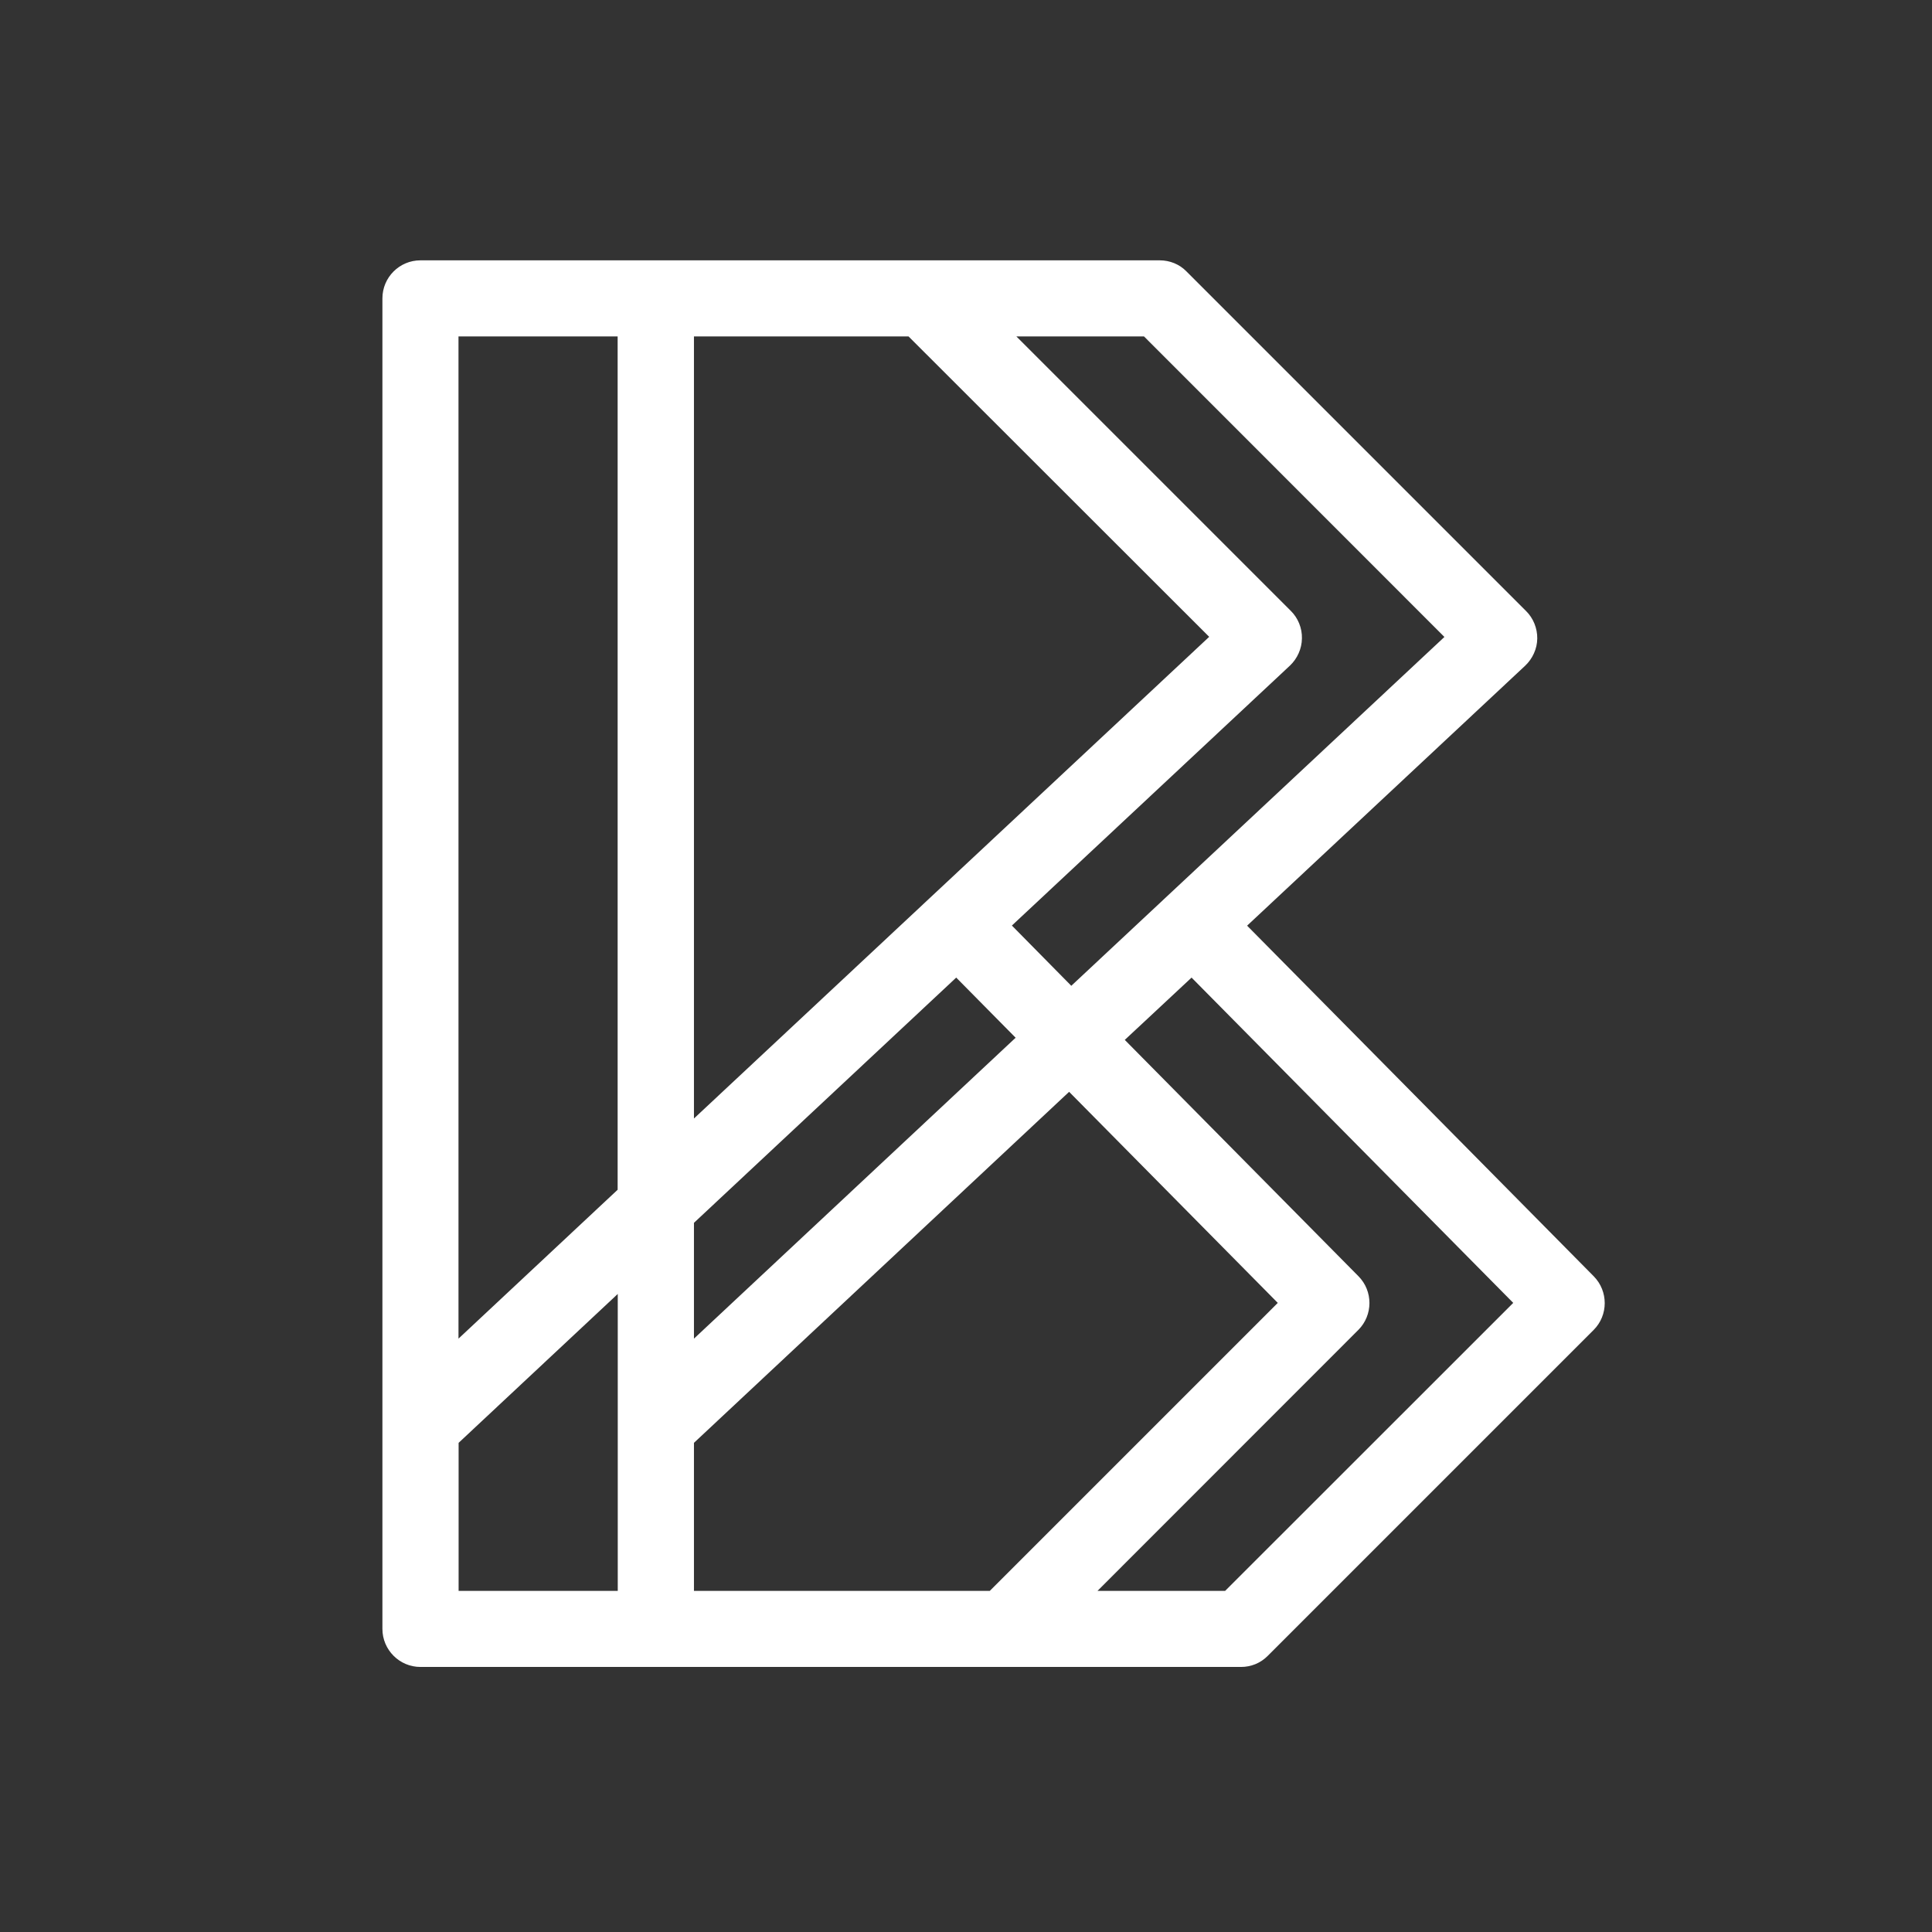 <?xml version="1.0" encoding="utf-8"?>
<!-- Generator: Adobe Illustrator 16.0.0, SVG Export Plug-In . SVG Version: 6.00 Build 0)  -->
<!DOCTYPE svg PUBLIC "-//W3C//DTD SVG 1.1//EN" "http://www.w3.org/Graphics/SVG/1.1/DTD/svg11.dtd">
<svg version="1.1" id="Layer_1" xmlns="http://www.w3.org/2000/svg" xmlns:xlink="http://www.w3.org/1999/xlink" x="0px" y="0px"
	 width="16px" height="16px" viewBox="0 0 16 16" enable-background="new 0 0 16 16" xml:space="preserve">
<rect x="0" y="0" width="16" height="16" fill="#333333" stroke="none"/>
<path fill="#FFFFFF" d="M3.482,13.805c-0.174,0-0.315-0.142-0.315-0.315V2.471c0-0.174,0.141-0.315,0.315-0.315h6.122
	c0.084,0,0.164,0.032,0.223,0.093l2.811,2.811c0.06,0.059,0.094,0.143,0.093,0.228c-0.001,0.085-0.039,0.167-0.1,0.225l-2.303,2.153
	l2.871,2.904c0.121,0.123,0.121,0.322-0.001,0.444L10.5,13.712c-0.06,0.061-0.139,0.093-0.223,0.093H3.482z M10.146,13.175
	l2.386-2.385L9.868,8.096L9.315,8.612l1.935,1.957c0.122,0.123,0.121,0.322,0,0.444l-2.161,2.162H10.146z M8.197,13.175l2.385-2.385
	L8.854,9.042l-3.107,2.907v1.226H8.197z M5.116,13.175v-2.459l-1.318,1.233v1.226H5.116z M5.747,11.086l2.664-2.492L7.919,8.096
	l-2.172,2.031V11.086z M3.797,11.086l1.318-1.233V2.786H3.797V11.086z M5.747,9.263l4.267-3.989L7.524,2.786H5.747V9.263z
	 M8.872,8.164l3.09-2.889L9.474,2.786H8.417l2.273,2.273c0.06,0.059,0.094,0.143,0.092,0.228c-0.001,0.085-0.038,0.167-0.099,0.225
	L8.38,7.665L8.872,8.164z"/>
</svg>
